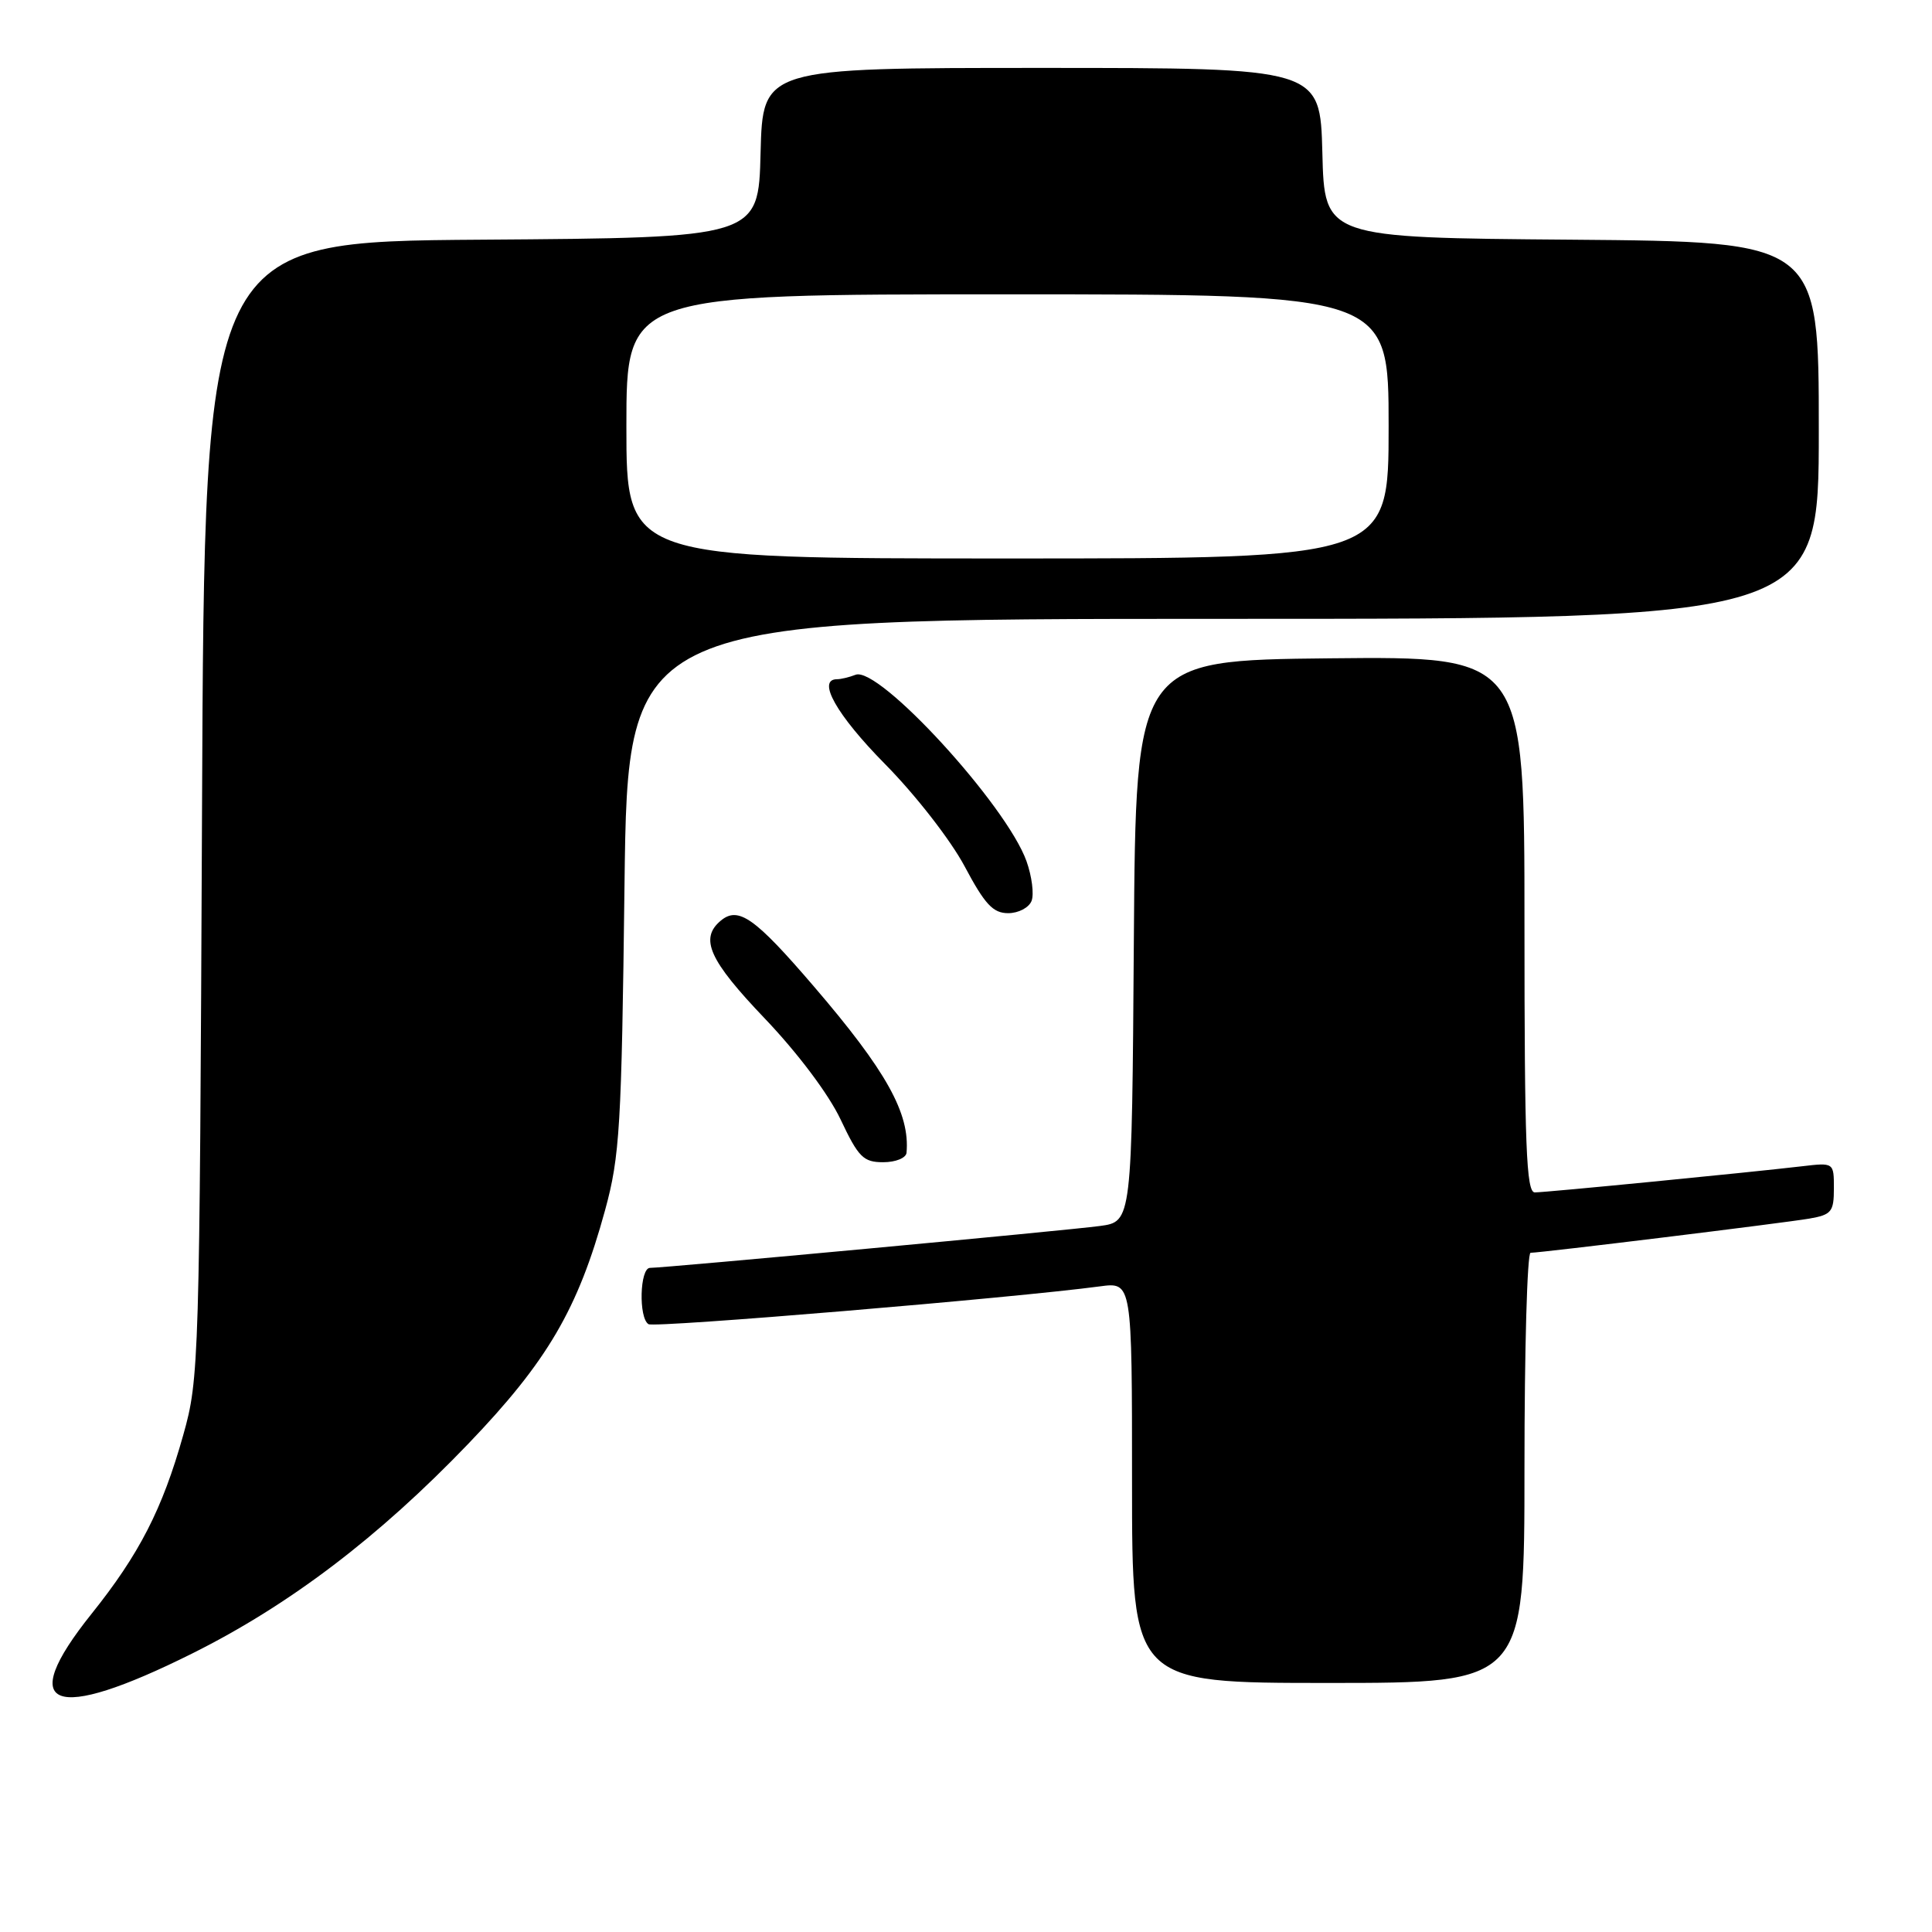 <?xml version="1.0" encoding="UTF-8" standalone="no"?>
<!DOCTYPE svg PUBLIC "-//W3C//DTD SVG 1.1//EN" "http://www.w3.org/Graphics/SVG/1.1/DTD/svg11.dtd" >
<svg xmlns="http://www.w3.org/2000/svg" xmlns:xlink="http://www.w3.org/1999/xlink" version="1.1" viewBox="0 0 256 256">
 <g >
 <path fill="currentColor"
d=" M 25.50 219.08 C 38.35 212.67 50.17 203.69 62.04 191.32 C 72.54 180.38 76.59 173.46 80.18 160.34 C 82.13 153.20 82.36 149.35 82.75 117.25 C 83.19 82.00 83.19 82.00 162.10 82.00 C 241.00 82.00 241.00 82.00 241.00 57.01 C 241.00 32.03 241.00 32.03 208.25 31.76 C 175.50 31.50 175.50 31.50 175.22 20.25 C 174.93 9.00 174.93 9.00 138.00 9.00 C 101.07 9.00 101.07 9.00 100.78 20.25 C 100.50 31.50 100.50 31.50 63.80 31.76 C 27.09 32.02 27.09 32.02 26.77 107.26 C 26.44 180.73 26.39 182.68 24.28 190.15 C 21.52 199.97 18.46 205.94 12.10 213.88 C 2.03 226.46 6.91 228.36 25.50 219.08 Z  M 202.00 194.50 C 202.00 178.82 202.36 166.00 202.81 166.00 C 204.18 166.00 236.31 162.06 239.75 161.47 C 242.68 160.96 243.00 160.57 243.00 157.47 C 243.00 154.04 243.00 154.04 238.75 154.54 C 231.56 155.38 204.82 158.00 203.37 158.00 C 202.24 158.00 202.00 151.90 202.00 122.48 C 202.00 86.97 202.00 86.97 176.25 87.23 C 150.50 87.50 150.50 87.50 150.24 124.69 C 149.98 161.88 149.98 161.88 145.74 162.45 C 141.31 163.05 88.10 168.00 86.13 168.00 C 84.77 168.00 84.60 174.64 85.93 175.46 C 86.75 175.97 134.43 171.97 145.75 170.45 C 150.00 169.88 150.00 169.88 150.00 196.44 C 150.00 223.00 150.00 223.00 176.00 223.00 C 202.00 223.00 202.00 223.00 202.00 194.50 Z  M 120.12 152.75 C 120.59 147.54 117.45 141.90 107.81 130.67 C 100.03 121.60 97.84 120.06 95.52 121.98 C 92.66 124.36 93.95 127.22 101.35 134.97 C 105.69 139.52 109.79 144.97 111.38 148.33 C 113.75 153.35 114.40 154.00 117.03 154.00 C 118.68 154.00 120.05 153.44 120.12 152.75 Z  M 136.69 119.37 C 137.03 118.48 136.73 116.12 136.02 114.12 C 133.36 106.67 116.45 88.23 113.37 89.41 C 112.53 89.74 111.42 90.00 110.92 90.00 C 108.18 90.00 110.85 94.73 117.25 101.22 C 121.30 105.32 125.96 111.31 127.81 114.78 C 130.50 119.84 131.58 121.00 133.59 121.00 C 134.95 121.00 136.34 120.27 136.69 119.37 Z  M 83.00 56.50 C 83.00 39.00 83.00 39.00 133.50 39.00 C 184.00 39.00 184.00 39.00 184.00 56.50 C 184.00 74.00 184.00 74.00 133.50 74.00 C 83.00 74.00 83.00 74.00 83.00 56.50 Z "/>
</g>
</svg>